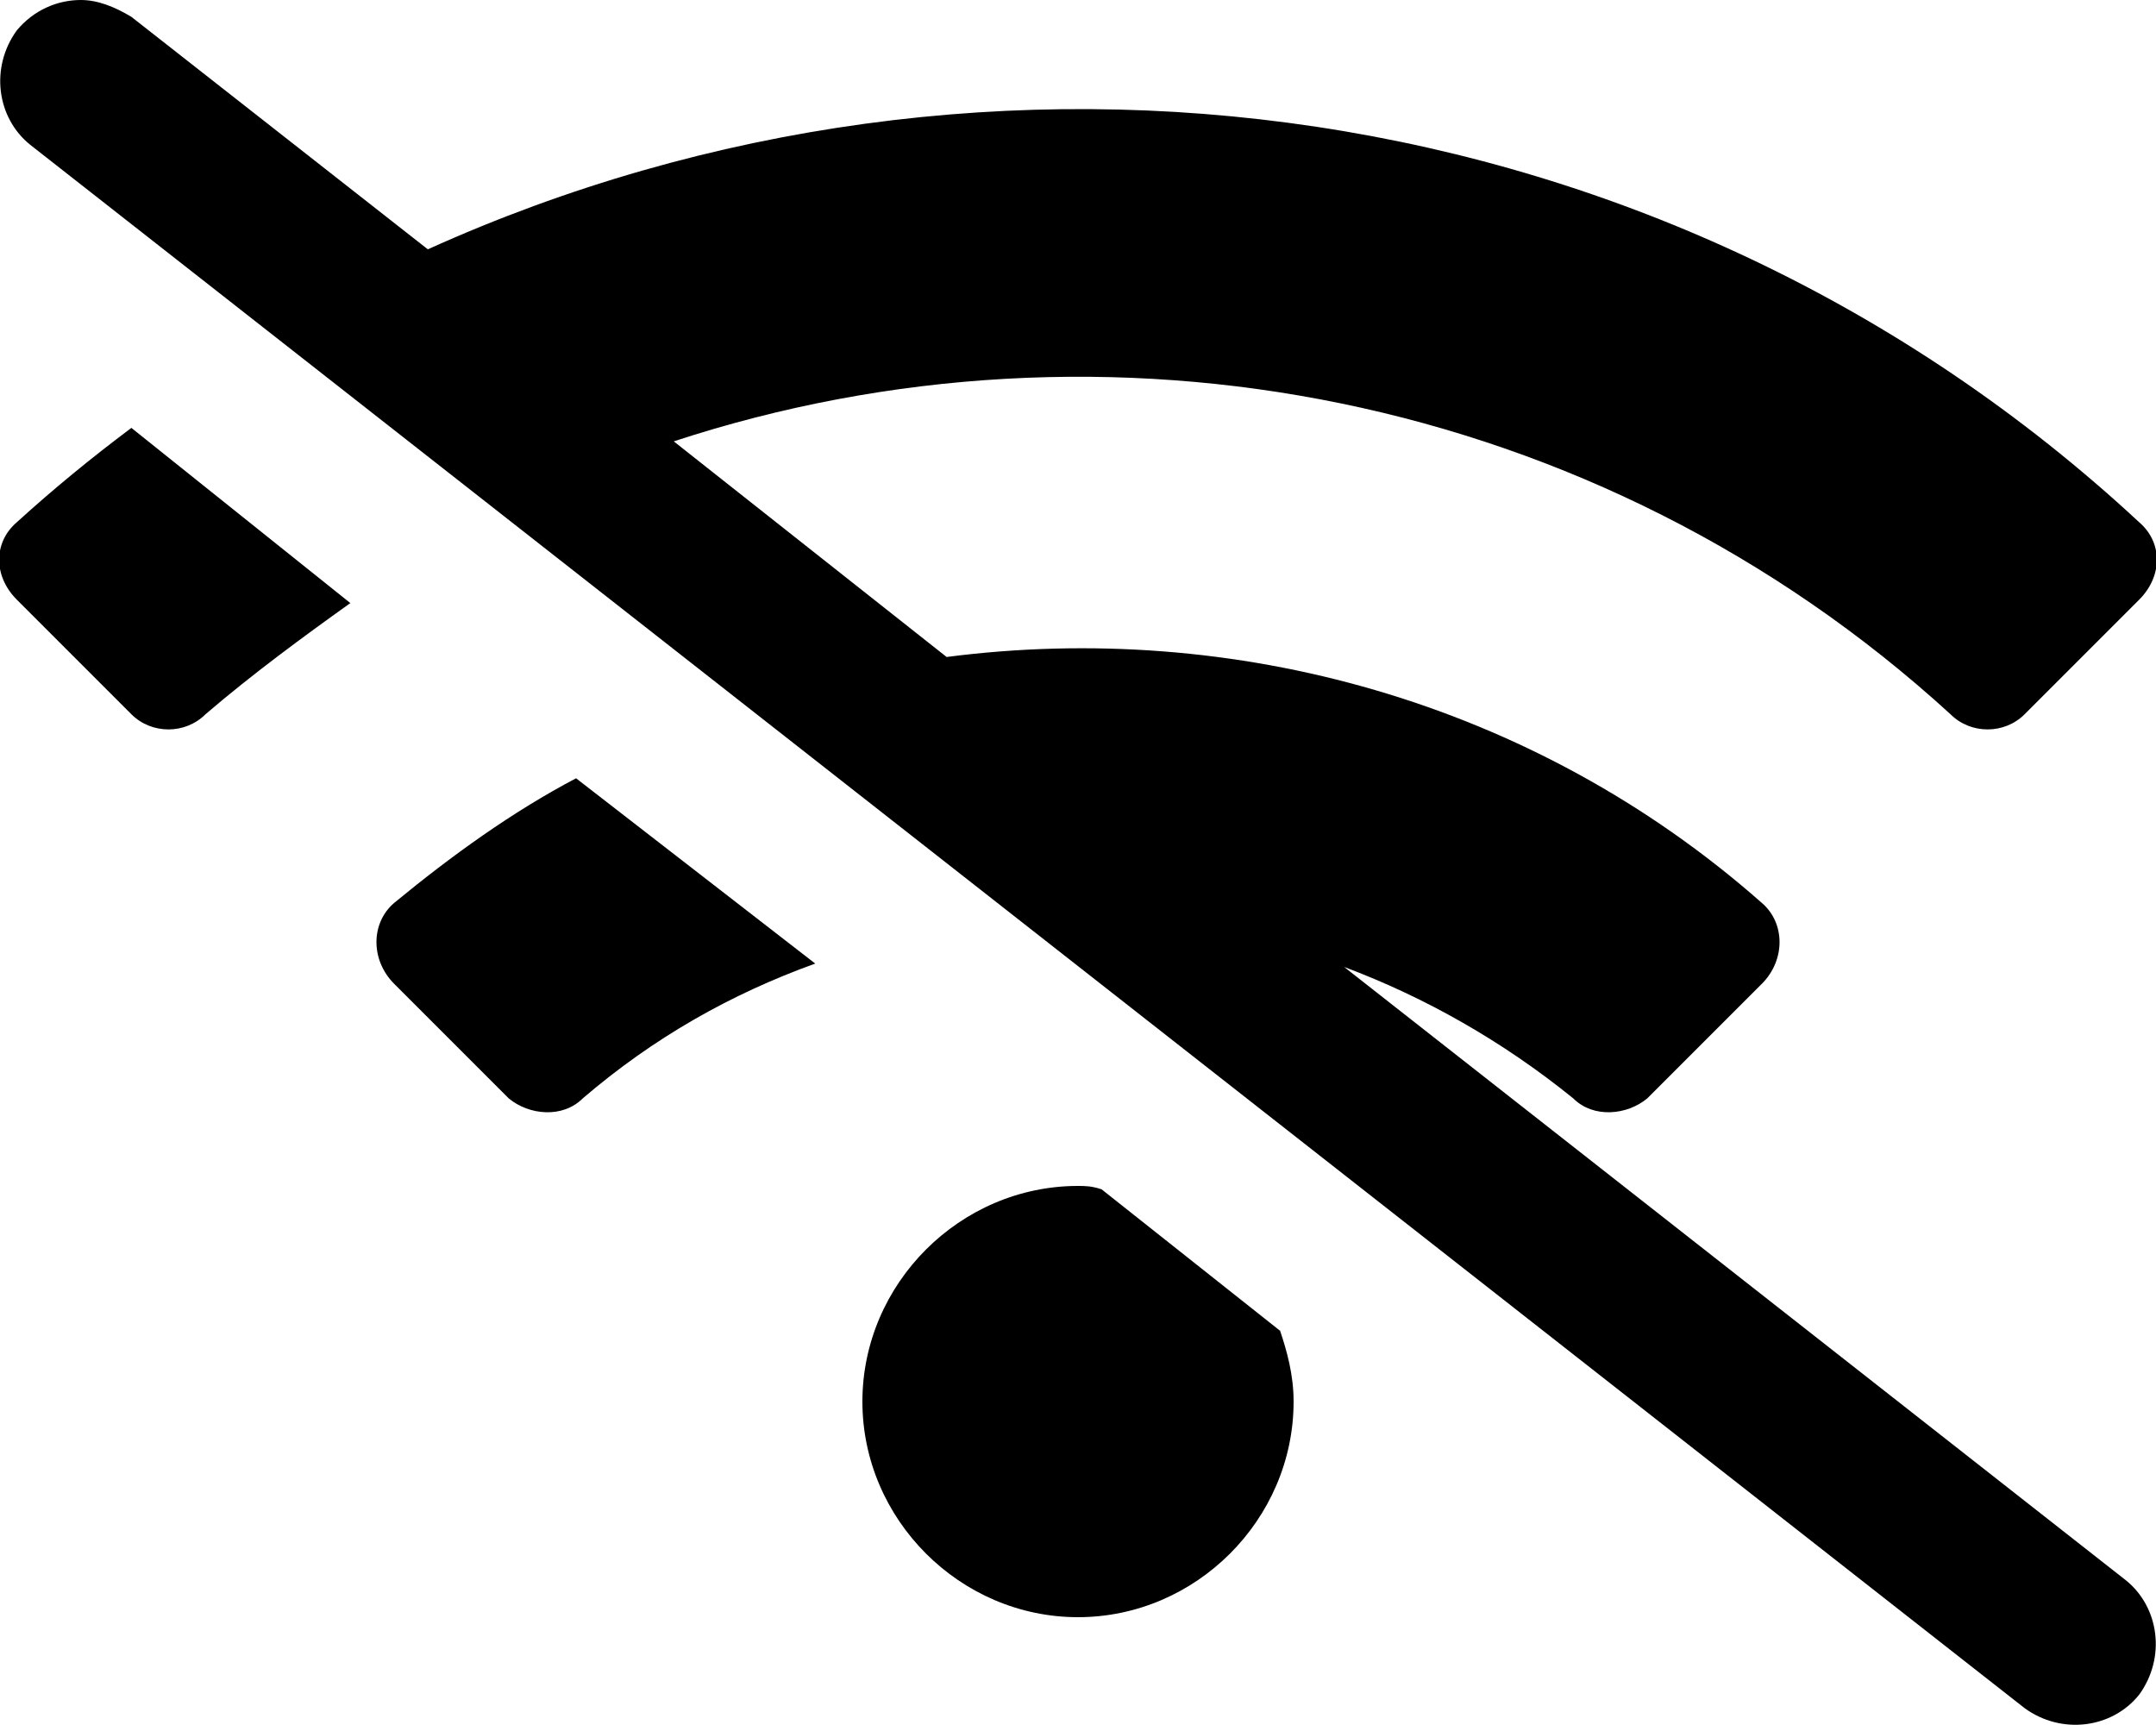 <svg xmlns="http://www.w3.org/2000/svg" viewBox="0 0 640 512"><!-- Font Awesome Pro 6.0.0-alpha1 by @fontawesome - https://fontawesome.com License - https://fontawesome.com/license (Commercial License) --><path d="M5 155C-2 161 -2 171 5 178L39 212C45 218 55 218 61 212C75 200 90 189 104 179L39 127C27 136 16 145 5 155ZM117 268C110 274 110 285 117 292L151 326C157 331 167 332 173 326C194 308 217 295 242 286L171 231C152 241 134 254 117 268ZM327 353C324 352 322 352 320 352C285 352 256 381 256 416S285 480 320 480C355 480 384 451 384 416C384 408 382 401 380 395L327 353ZM399 287C423 296 446 309 467 326C473 332 483 331 489 326L523 292C530 285 530 274 523 268C455 208 366 184 281 195L200 131C328 89 474 116 579 212C585 218 595 218 601 212L635 178C642 171 642 161 635 155C495 25 293 -1 127 74L39 5C34 2 29 0 24 0C17 0 10 3 5 9C-3 20 -1 35 9 43L601 507C612 515 627 513 635 503C643 492 641 477 631 469L399 287Z"/></svg>